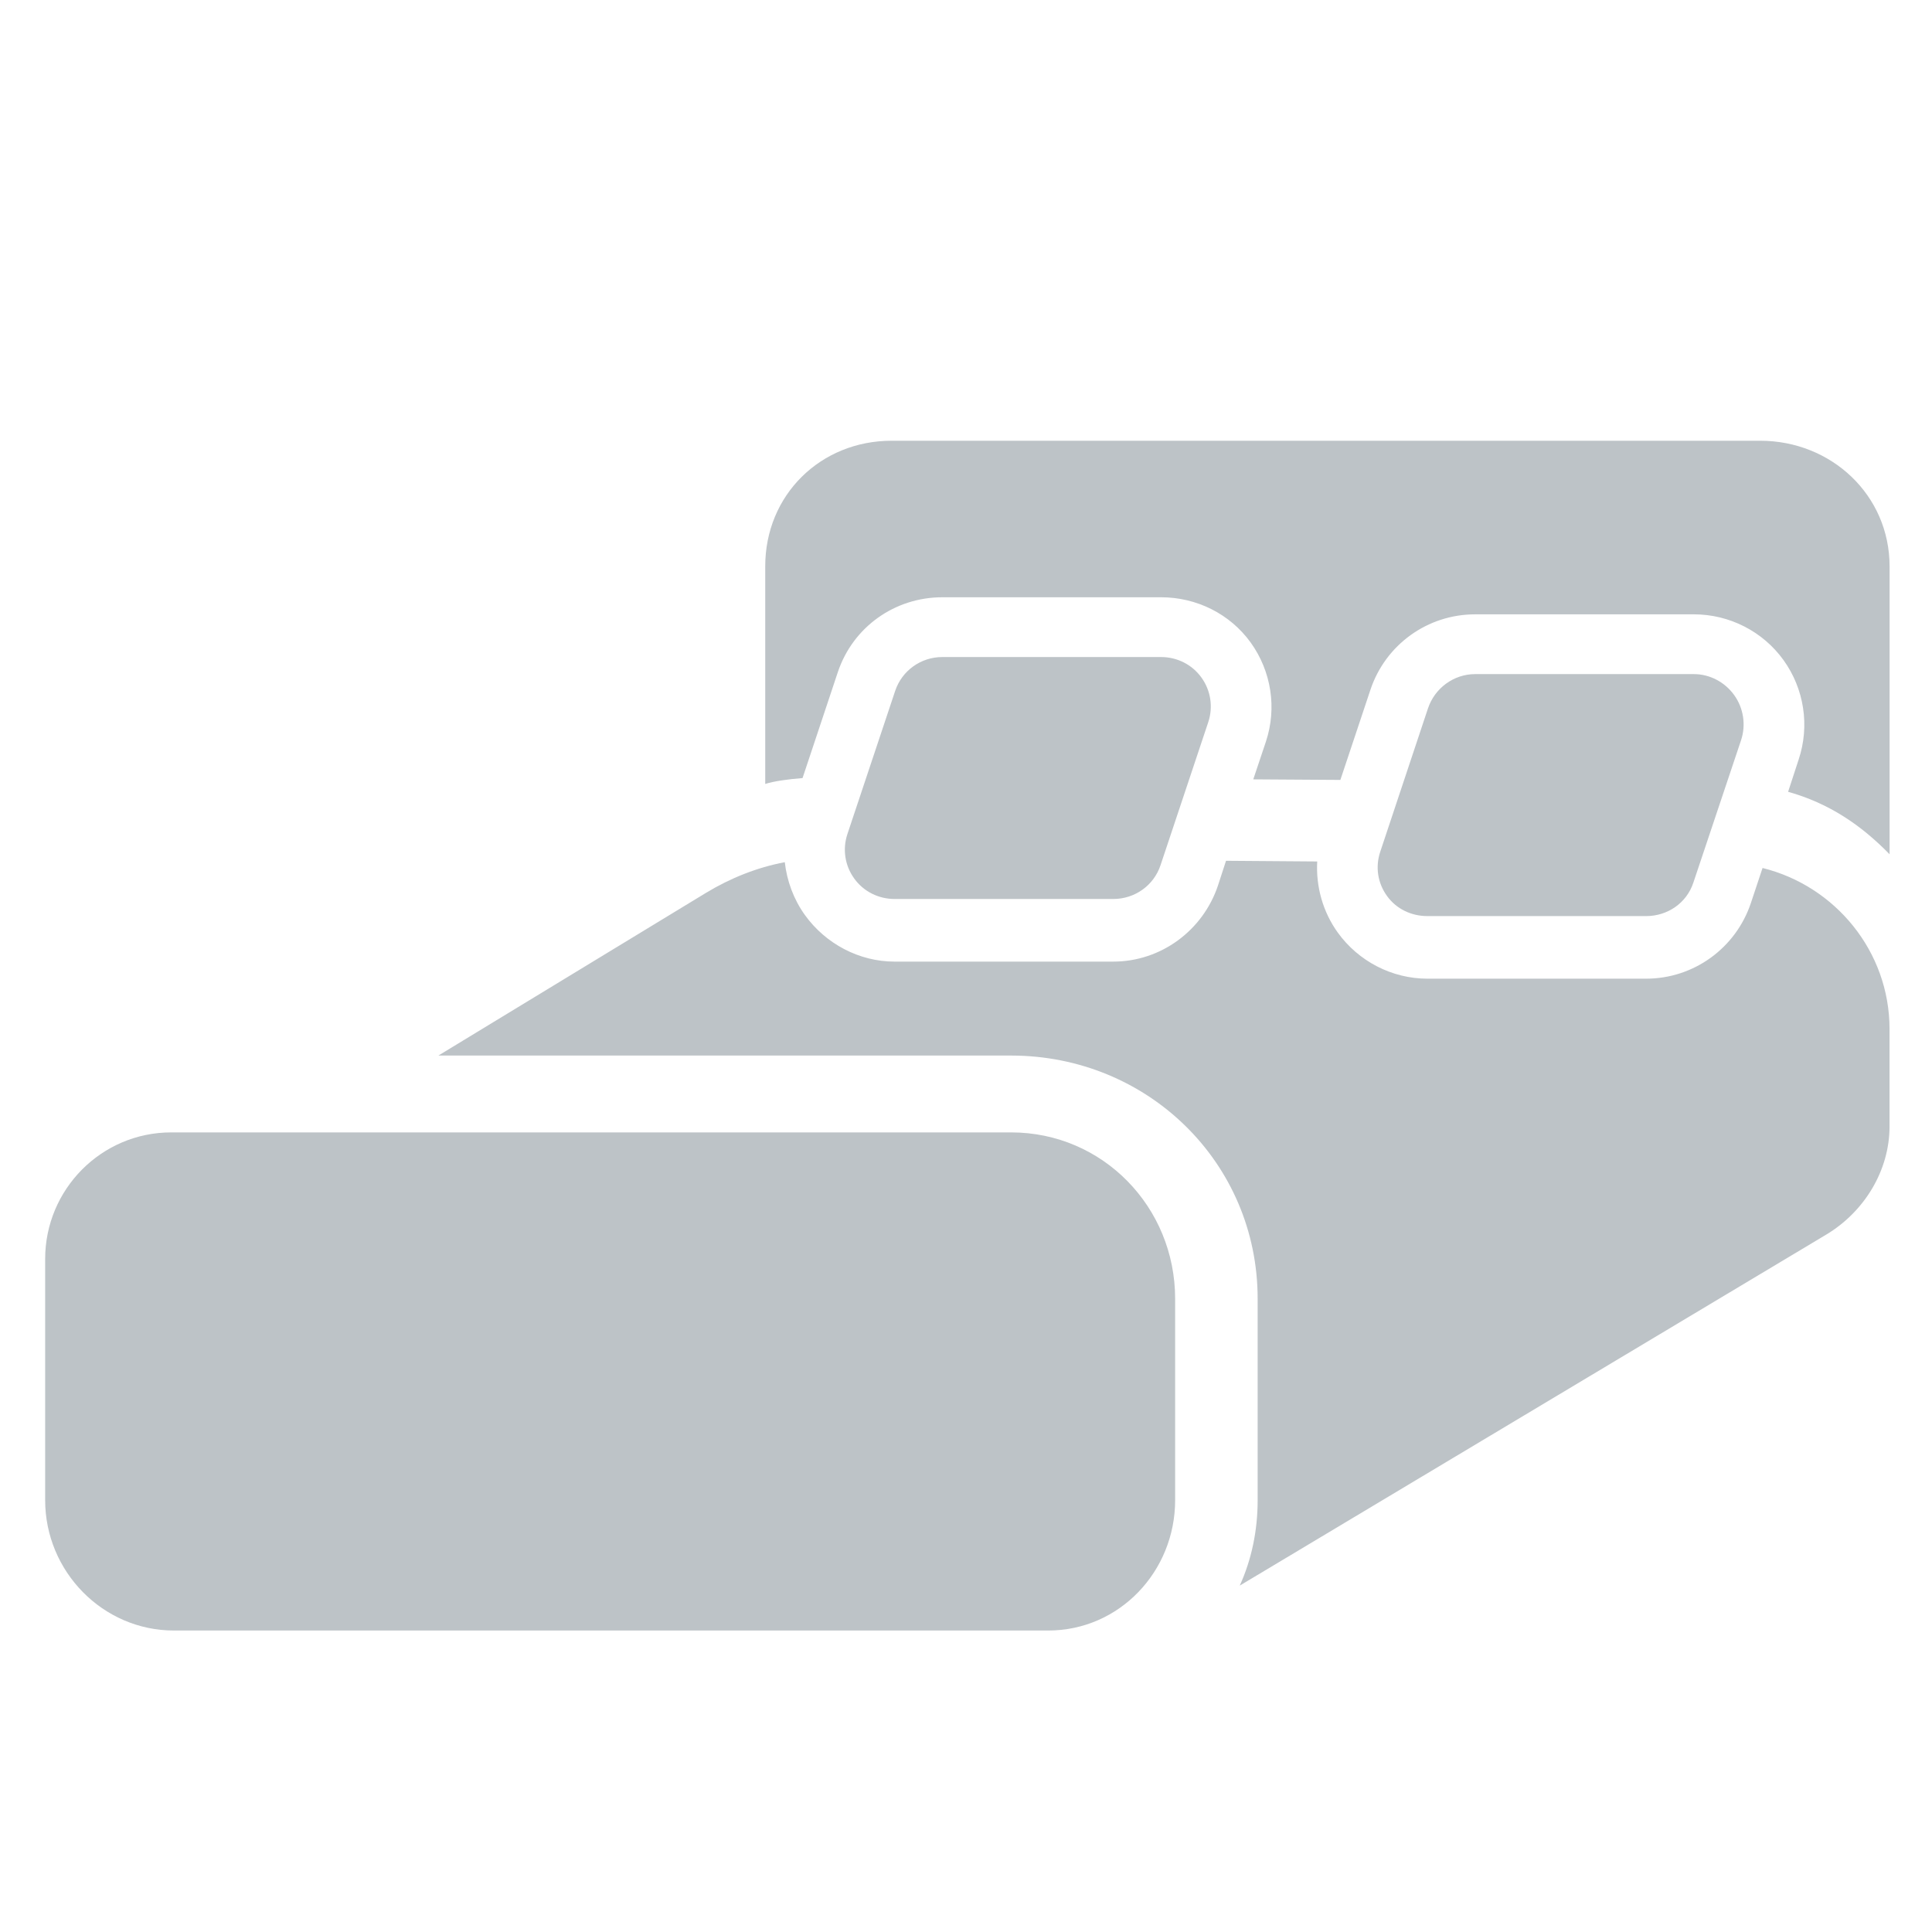 <?xml version="1.0" encoding="utf-8"?>
<!-- Generator: Adobe Illustrator 16.0.0, SVG Export Plug-In . SVG Version: 6.00 Build 0)  -->
<!DOCTYPE svg PUBLIC "-//W3C//DTD SVG 1.1//EN" "http://www.w3.org/Graphics/SVG/1.1/DTD/svg11.dtd">
<svg version="1.1" id="Layer_1" xmlns="http://www.w3.org/2000/svg" xmlns:xlink="http://www.w3.org/1999/xlink" x="0px" y="0px"
	 width="32px" height="32px" fill="#bdc3c7" viewBox="0 0 48 48" enable-background="new 0 0 48 48" xml:space="preserve">
<g>
	<path d="M25.12,28.134H4.254c-1.732,0-3.132,1.413-3.132,3.145v5.993c0,1.769,1.431,3.238,3.199,3.238h21.721
		c1.769,0,3.154-1.469,3.154-3.238v-5.004C29.196,29.989,27.399,28.134,25.12,28.134z"/>
	<path d="M43.731,10.95H22.153c-1.769,0-3.141,1.351-3.141,3.119v5.408c0.213-0.069,0.577-0.119,0.927-0.146l0.876-2.63
		c0.375-1.123,1.415-1.862,2.597-1.862h5.435c0.88,0,1.712,0.412,2.226,1.125c0.514,0.714,0.655,1.631,0.377,2.465l-0.313,0.934
		c0.733,0.005,1.463,0.009,2.164,0.014l0.747-2.24c0.374-1.122,1.42-1.874,2.602-1.874h5.435c0.88,0,1.712,0.423,2.225,1.136
		c0.515,0.714,0.656,1.636,0.377,2.471l-0.262,0.802c1.019,0.286,1.814,0.827,2.521,1.552v-7.155
		C46.945,12.301,45.5,10.95,43.731,10.95z"/>
	<path d="M43.79,21.565l-0.289,0.868c-0.374,1.122-1.421,1.882-2.603,1.882h-5.435c-0.88,0-1.712-0.432-2.226-1.145
		c-0.372-0.516-0.546-1.145-0.511-1.767l-2.266-0.017l-0.199,0.612c-0.375,1.122-1.42,1.893-2.602,1.893h-5.435
		c-0.88,0-1.712-0.443-2.226-1.157c-0.28-0.389-0.448-0.849-0.5-1.313c-0.689,0.13-1.354,0.396-1.958,0.762l-6.648,4.042H25.12
		c3.395,0,6.126,2.661,6.126,6.042v5.004c0,0.756-0.15,1.475-0.445,2.123l14.572-8.721c0.944-0.567,1.572-1.588,1.572-2.688v-2.417
		C46.945,23.634,45.593,22.011,43.79,21.565z"/>
	<path d="M22.226,22.335h5.435c0.531,0,1.004-0.334,1.172-0.839l1.186-3.555c0.125-0.377,0.062-0.787-0.17-1.108
		c-0.232-0.323-0.605-0.509-1.002-0.509h-5.435c-0.532,0-1.004,0.337-1.172,0.842l-1.186,3.555c-0.126,0.377-0.063,0.786,0.17,1.107
		C21.456,22.151,21.829,22.335,22.226,22.335z"/>
	<path d="M35.463,22.76h5.435c0.531,0,1.004-0.323,1.172-0.828l1.186-3.541c0.126-0.377,0.062-0.799-0.17-1.121
		c-0.232-0.323-0.605-0.522-1.002-0.522h-5.435c-0.532,0-1.004,0.349-1.172,0.854l-1.186,3.562c-0.125,0.377-0.063,0.776,0.17,1.098
		C34.693,22.584,35.066,22.76,35.463,22.76z"/>
</g>
</svg>
